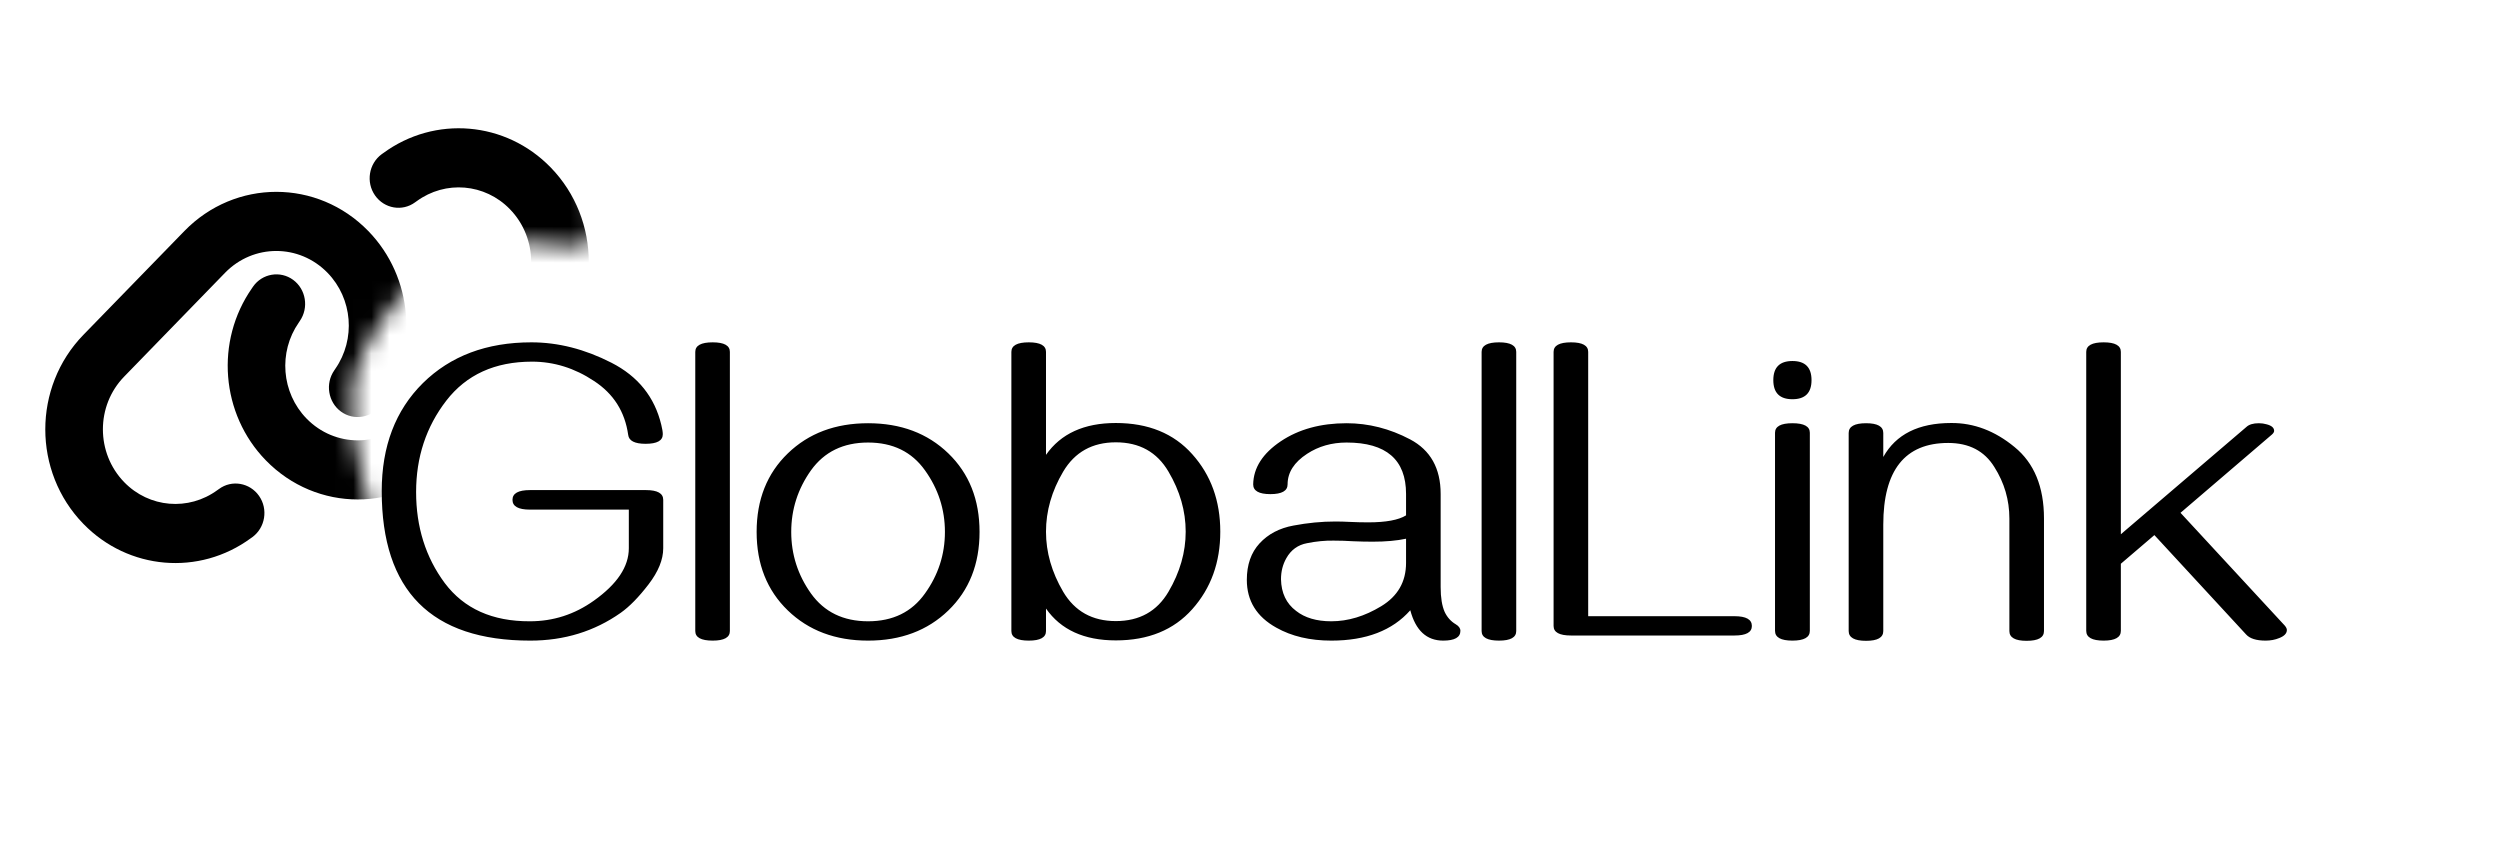<svg width="138" height="47" viewBox="0 0 138 47" fill="none" xmlns="http://www.w3.org/2000/svg">
<g filter="url(#filter0_i_19_22)">
<path d="M29.274 31.362C23.805 31.362 21.071 28.612 21.071 23.112C21.071 20.635 21.828 18.647 23.344 17.147C24.867 15.647 26.864 14.897 29.332 14.897C30.809 14.897 32.282 15.272 33.75 16.022C35.219 16.772 36.137 17.916 36.504 19.455C36.559 19.674 36.586 19.846 36.586 19.971C36.586 20.323 36.27 20.498 35.637 20.498C35.035 20.498 34.715 20.334 34.676 20.006C34.496 18.725 33.867 17.733 32.789 17.03C31.719 16.319 30.578 15.963 29.367 15.963C27.321 15.963 25.742 16.682 24.633 18.119C23.524 19.557 22.969 21.237 22.969 23.159C22.969 25.088 23.496 26.764 24.551 28.186C25.614 29.6 27.18 30.303 29.25 30.295C30.539 30.295 31.715 29.916 32.778 29.159C34.067 28.244 34.711 27.28 34.711 26.264V24.131H29.25C28.61 24.131 28.289 23.951 28.289 23.592C28.289 23.233 28.61 23.053 29.25 23.053H35.66C36.293 23.053 36.61 23.233 36.61 23.592V26.264C36.61 26.889 36.34 27.553 35.801 28.256C35.262 28.959 34.75 29.483 34.266 29.826C32.813 30.85 31.149 31.362 29.274 31.362ZM38.379 15.424C38.379 15.073 38.7 14.897 39.34 14.897C39.973 14.897 40.289 15.073 40.289 15.424V30.834C40.289 31.186 39.973 31.362 39.34 31.362C38.7 31.362 38.379 31.186 38.379 30.834V15.424ZM47.918 19.362C49.723 19.362 51.2 19.916 52.348 21.026C53.496 22.135 54.071 23.58 54.071 25.362C54.071 27.143 53.496 28.588 52.348 29.698C51.2 30.807 49.723 31.362 47.918 31.362C46.114 31.362 44.637 30.807 43.489 29.698C42.34 28.588 41.766 27.143 41.766 25.362C41.766 23.58 42.34 22.135 43.489 21.026C44.637 19.916 46.114 19.362 47.918 19.362ZM47.918 20.428C46.551 20.428 45.5 20.94 44.766 21.963C44.039 22.987 43.676 24.119 43.676 25.362C43.676 26.604 44.039 27.737 44.766 28.76C45.5 29.784 46.551 30.295 47.918 30.295C49.285 30.295 50.332 29.784 51.059 28.76C51.793 27.737 52.16 26.604 52.16 25.362C52.16 24.119 51.793 22.987 51.059 21.963C50.332 20.94 49.285 20.428 47.918 20.428ZM61.594 19.35C63.383 19.35 64.789 19.924 65.813 21.073C66.844 22.221 67.36 23.647 67.36 25.35C67.36 27.045 66.844 28.471 65.813 29.627C64.789 30.776 63.383 31.35 61.594 31.35C59.844 31.35 58.559 30.764 57.739 29.592V30.834C57.739 31.186 57.422 31.362 56.789 31.362C56.149 31.362 55.828 31.186 55.828 30.834V15.424C55.828 15.073 56.149 14.897 56.789 14.897C57.422 14.897 57.739 15.073 57.739 15.424V21.108C58.559 19.936 59.844 19.35 61.594 19.35ZM61.594 20.416C60.297 20.416 59.328 20.955 58.688 22.034C58.055 23.104 57.739 24.209 57.739 25.35C57.739 26.483 58.055 27.588 58.688 28.666C59.328 29.744 60.297 30.284 61.594 30.284C62.899 30.284 63.867 29.744 64.5 28.666C65.133 27.588 65.45 26.483 65.45 25.35C65.45 24.209 65.133 23.104 64.5 22.034C63.867 20.955 62.899 20.416 61.594 20.416ZM79.664 31.362C78.75 31.362 78.145 30.803 77.848 29.686C76.864 30.803 75.41 31.362 73.489 31.362C72.309 31.362 71.297 31.123 70.453 30.647C69.368 30.045 68.825 29.166 68.825 28.01C68.825 27.174 69.059 26.502 69.528 25.994C70.004 25.479 70.629 25.151 71.403 25.01C72.184 24.862 72.953 24.787 73.711 24.787C73.961 24.787 74.243 24.795 74.555 24.811C74.875 24.826 75.2 24.834 75.528 24.834C76.504 24.834 77.2 24.705 77.614 24.448V23.264C77.614 21.373 76.52 20.428 74.332 20.428C73.512 20.428 72.785 20.635 72.153 21.049C71.434 21.518 71.075 22.08 71.075 22.737C71.075 23.096 70.758 23.276 70.125 23.276C69.493 23.276 69.176 23.096 69.176 22.737C69.192 21.823 69.7 21.03 70.7 20.358C71.692 19.694 72.903 19.362 74.332 19.362C75.543 19.362 76.711 19.659 77.836 20.252C78.961 20.846 79.524 21.85 79.524 23.264V28.409C79.524 28.987 79.598 29.444 79.746 29.78C79.887 30.076 80.09 30.303 80.356 30.459C80.528 30.561 80.614 30.682 80.614 30.823C80.614 31.182 80.297 31.362 79.664 31.362ZM73.489 30.295C74.41 30.295 75.328 30.018 76.243 29.463C77.157 28.909 77.614 28.112 77.614 27.073V25.737C77.106 25.846 76.493 25.901 75.774 25.901C75.414 25.901 75.055 25.893 74.696 25.877C74.336 25.854 73.977 25.842 73.618 25.842C73.149 25.834 72.66 25.881 72.153 25.983C71.645 26.076 71.262 26.354 71.004 26.815C70.809 27.159 70.711 27.545 70.711 27.975C70.727 28.733 71.004 29.315 71.543 29.721C72.028 30.104 72.676 30.295 73.489 30.295ZM81.785 15.424C81.785 15.073 82.106 14.897 82.746 14.897C83.379 14.897 83.696 15.073 83.696 15.424V30.834C83.696 31.186 83.379 31.362 82.746 31.362C82.106 31.362 81.785 31.186 81.785 30.834V15.424ZM85.758 15.424C85.758 15.073 86.078 14.897 86.719 14.897C87.352 14.897 87.668 15.073 87.668 15.424V30.014H95.743C96.383 30.014 96.703 30.194 96.703 30.553C96.703 30.905 96.383 31.08 95.743 31.08H86.719C86.078 31.08 85.758 30.905 85.758 30.553V15.424ZM98.942 15.928C99.645 15.928 99.996 16.28 99.996 16.983C99.996 17.686 99.645 18.037 98.942 18.037C98.239 18.037 97.887 17.686 97.887 16.983C97.887 16.28 98.239 15.928 98.942 15.928ZM97.981 19.889C97.981 19.537 98.301 19.362 98.942 19.362C99.582 19.362 99.903 19.537 99.903 19.889V30.823C99.903 31.182 99.582 31.362 98.942 31.362C98.301 31.362 97.981 31.182 97.981 30.823V19.889ZM111.867 31.373C111.235 31.373 110.918 31.194 110.918 30.834V24.623C110.918 23.6 110.641 22.651 110.086 21.776C109.539 20.893 108.692 20.451 107.543 20.451C105.153 20.451 103.957 21.955 103.957 24.963V30.834C103.957 31.194 103.641 31.373 103.008 31.373C102.367 31.373 102.047 31.194 102.047 30.834V19.901C102.047 19.541 102.367 19.362 103.008 19.362C103.641 19.362 103.957 19.541 103.957 19.901V21.225C104.653 19.975 105.903 19.35 107.707 19.35C108.957 19.342 110.121 19.784 111.2 20.674C112.285 21.557 112.828 22.873 112.828 24.623V30.834C112.828 31.194 112.508 31.373 111.867 31.373ZM125.063 31.362C124.547 31.362 124.188 31.248 123.985 31.022L118.922 25.537L117.071 27.119V30.823C117.071 31.182 116.754 31.362 116.121 31.362C115.481 31.362 115.16 31.182 115.16 30.823V15.424C115.16 15.073 115.481 14.897 116.121 14.897C116.754 14.897 117.071 15.073 117.071 15.424V25.491L123.996 19.573C124.145 19.432 124.375 19.362 124.688 19.362C124.836 19.362 124.977 19.381 125.11 19.42C125.391 19.491 125.532 19.612 125.532 19.784C125.532 19.846 125.492 19.912 125.414 19.983L120.364 24.307L126.117 30.53C126.196 30.623 126.235 30.705 126.235 30.776C126.235 30.963 126.094 31.112 125.813 31.221C125.586 31.315 125.336 31.362 125.063 31.362Z" fill="black"/>
</g>
<mask id="mask0_19_22" style="mask-type:alpha" maskUnits="userSpaceOnUse" x="0" y="0" width="33" height="40">
<path d="M27 0.081C26.167 -1.253 36.7 14.381 31.5 13.581C25 12.581 22 15.581 20 19.581C17.582 24.418 23.5 35.581 25.5 39.081L1.5 31.581L0 16.081L27 0.081Z" fill="#D9D9D9"/>
</mask>
<g mask="url(#mask0_19_22)">
<path d="M30.397 19.677C33.202 16.794 33.202 12.125 30.397 9.242C27.915 6.69 24.003 6.359 21.149 8.456L21.069 8.512C20.355 9.038 20.191 10.058 20.702 10.788C21.213 11.518 22.206 11.691 22.916 11.166L22.995 11.11C24.589 9.941 26.768 10.125 28.148 11.548C29.712 13.156 29.712 15.758 28.148 17.366L22.578 23.102C21.015 24.709 18.483 24.709 16.919 23.102C15.535 21.678 15.356 19.438 16.493 17.805L16.547 17.723C17.058 16.988 16.89 15.968 16.18 15.447C15.47 14.927 14.472 15.095 13.966 15.825L13.911 15.906C11.866 18.835 12.189 22.857 14.671 25.408C17.476 28.291 22.018 28.291 24.822 25.408L30.397 19.677ZM4.604 18.483C1.799 21.367 1.799 26.036 4.604 28.919C7.086 31.471 10.998 31.802 13.852 29.705L13.931 29.649C14.646 29.123 14.81 28.102 14.299 27.373C13.787 26.643 12.794 26.47 12.085 26.995L12.005 27.051C10.412 28.22 8.232 28.036 6.853 26.613C5.289 25 5.289 22.397 6.853 20.79L12.422 15.059C13.986 13.452 16.517 13.452 18.081 15.059C19.466 16.483 19.645 18.723 18.508 20.361L18.453 20.443C17.942 21.178 18.111 22.198 18.821 22.719C19.531 23.239 20.528 23.071 21.035 22.341L21.089 22.26C23.134 19.325 22.812 15.304 20.33 12.753C17.525 9.869 12.983 9.869 10.178 12.753L4.604 18.483Z" fill="black"/>
</g>
<defs>
<filter id="filter0_i_19_22" x="21.071" y="14.897" width="105.164" height="20.477" filterUnits="userSpaceOnUse" color-interpolation-filters="sRGB">
<feFlood flood-opacity="0" result="BackgroundImageFix"/>
<feBlend mode="normal" in="SourceGraphic" in2="BackgroundImageFix" result="shape"/>
<feColorMatrix in="SourceAlpha" type="matrix" values="0 0 0 0 0 0 0 0 0 0 0 0 0 0 0 0 0 0 127 0" result="hardAlpha"/>
<feOffset dy="4"/>
<feGaussianBlur stdDeviation="2"/>
<feComposite in2="hardAlpha" operator="arithmetic" k2="-1" k3="1"/>
<feColorMatrix type="matrix" values="0 0 0 0 0 0 0 0 0 0 0 0 0 0 0 0 0 0 0.25 0"/>
<feBlend mode="normal" in2="shape" result="effect1_innerShadow_19_22"/>
</filter>
</defs>
</svg>
